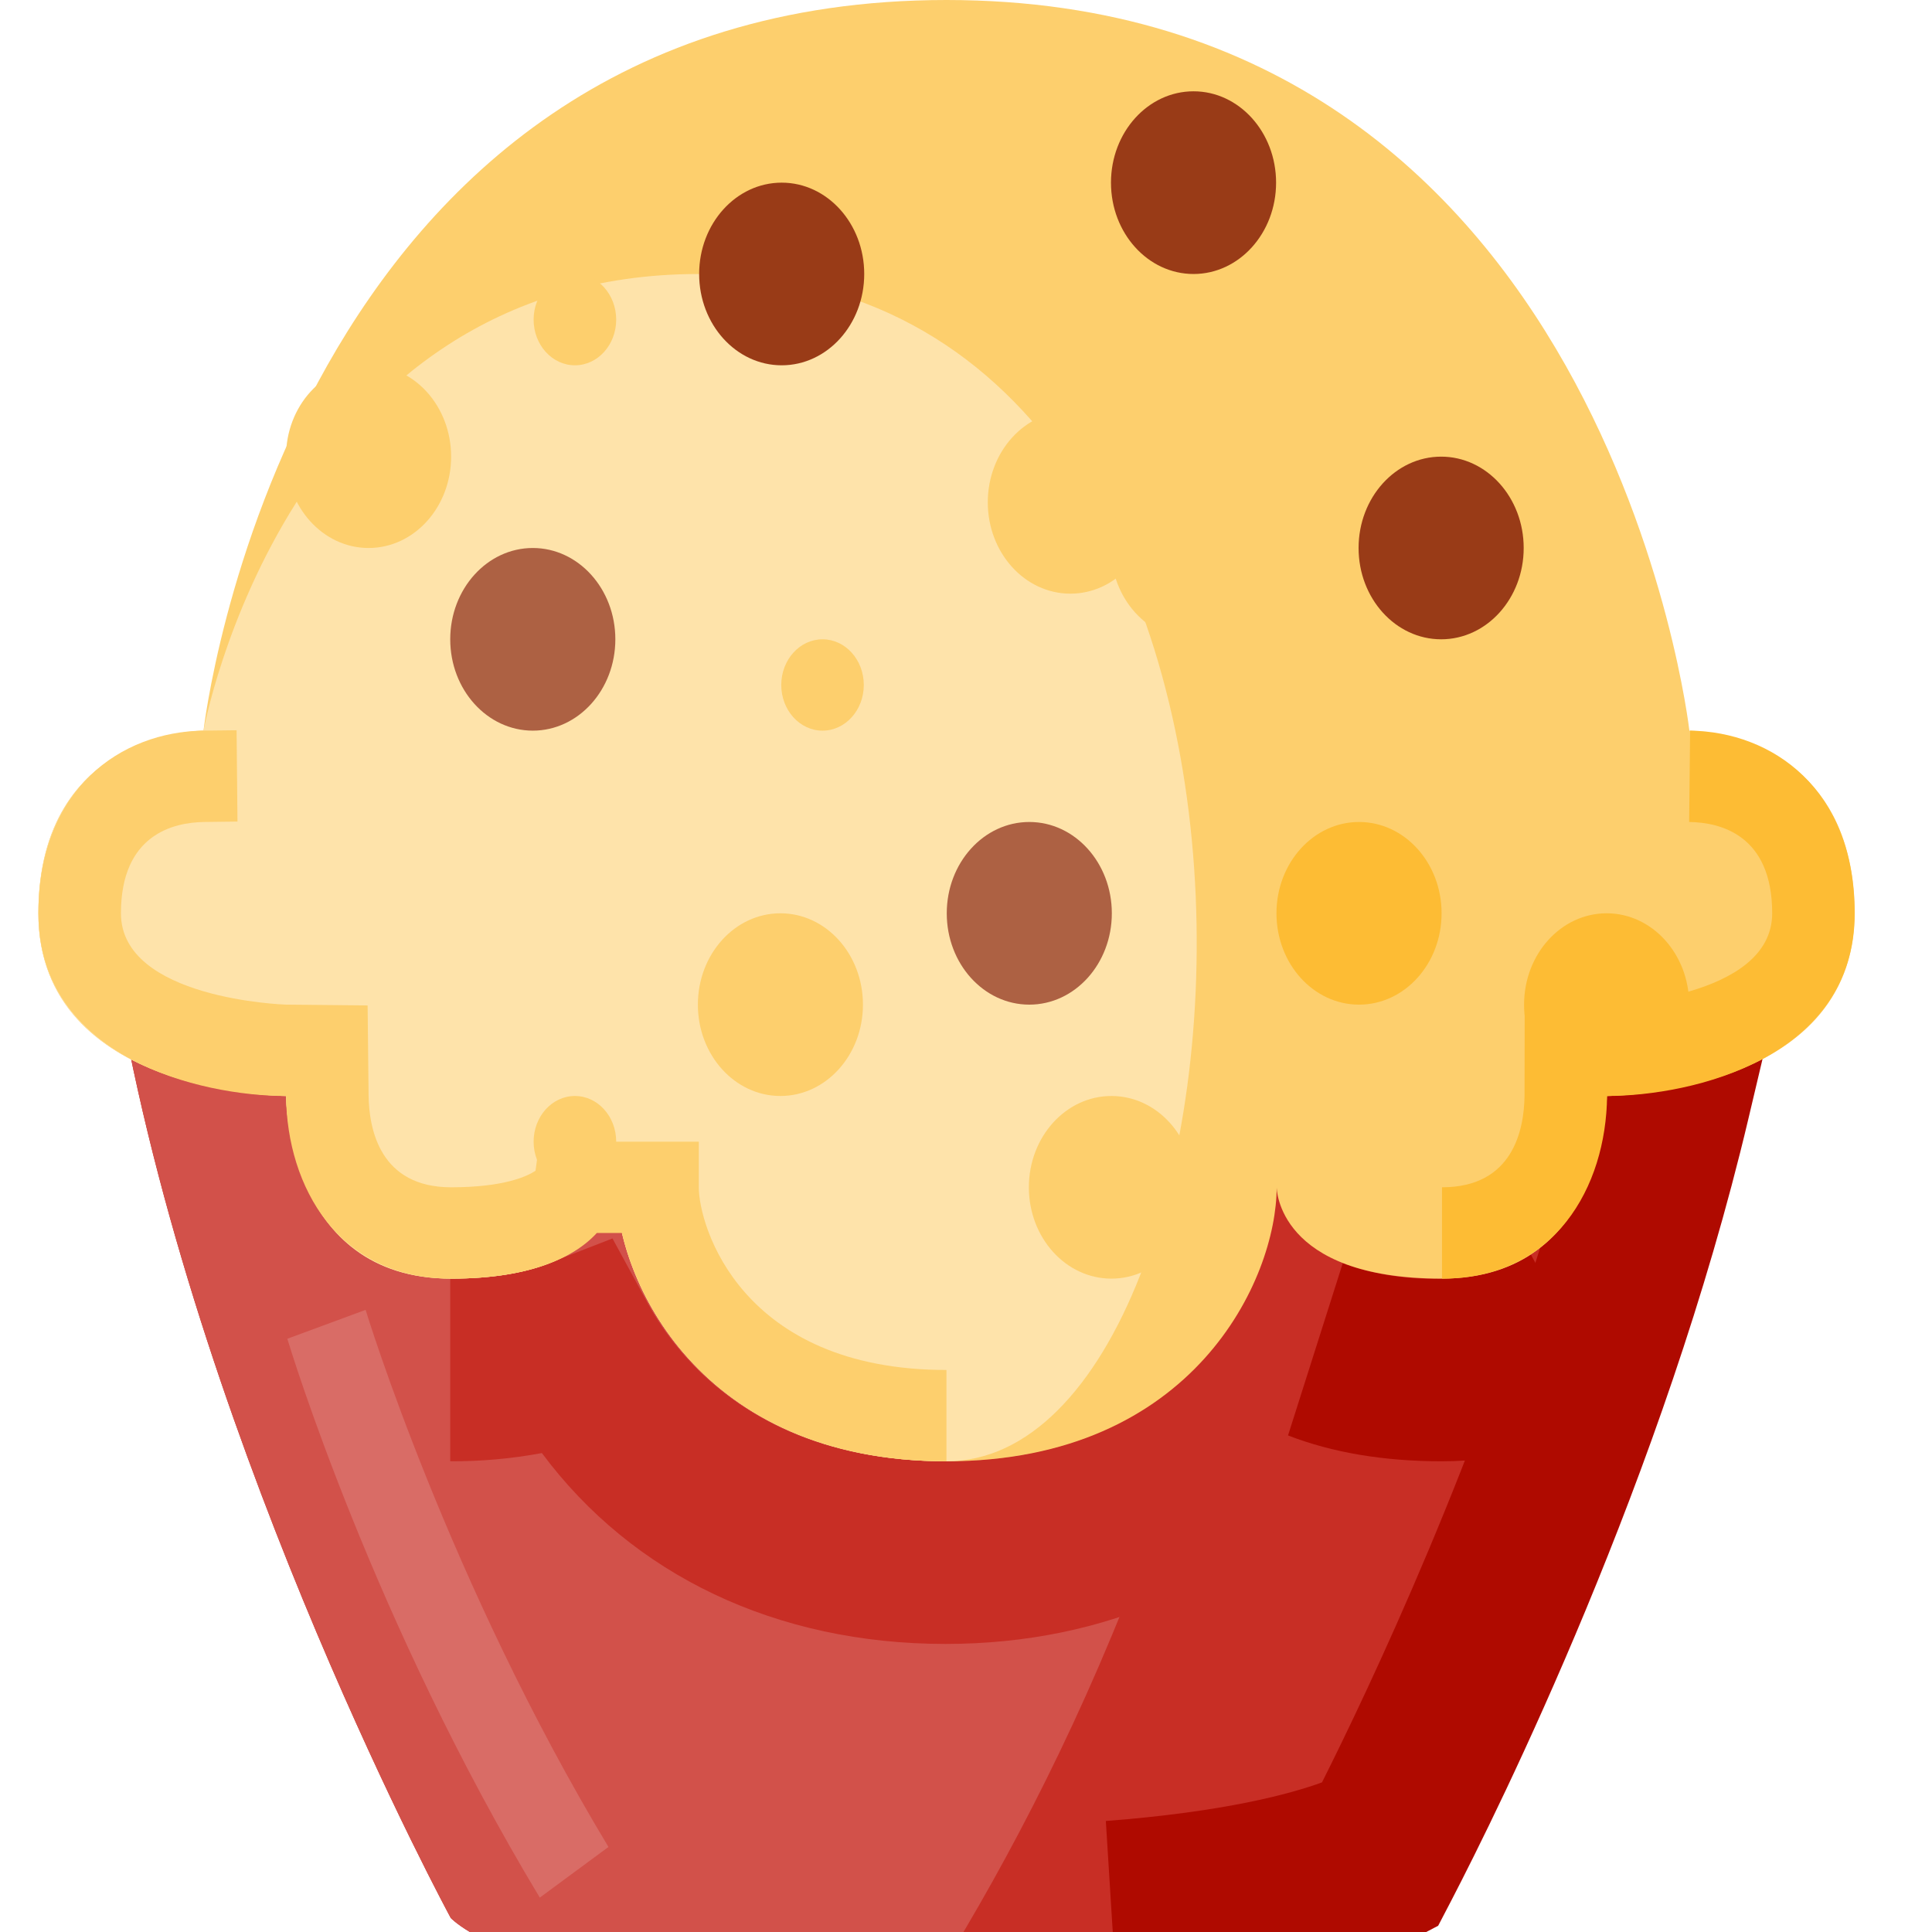 <svg width="100" height="100" viewBox="0 0 50 50" fill="none" xmlns="http://www.w3.org/2000/svg">
<g clip-path="url(#clip0_307_2)">
<path d="M45.847 26C43.71 37.818 37.301 49.636 37.301 49.636C37.301 49.636 35.165 52 24.483 52C13.801 52 11.665 49.636 11.665 49.636C11.665 49.636 5.256 37.818 3.119 26H45.847Z" fill="#C82E25"/>
<path d="M28.913 51.843L28.619 47.127C31.69 46.892 33.397 46.425 34.213 46.128C35.388 43.788 38.345 37.594 40.332 30.727H33.048V26H45.947L45.246 28.963C43.056 38.212 38.803 46.789 37.553 49.199L37.22 49.838L36.618 50.154C35.705 50.635 33.492 51.493 28.913 51.843Z" fill="#AF0A00"/>
<path d="M23.699 51.989C23.701 51.989 23.707 51.981 23.709 51.981C27.026 46.855 31.694 37.811 33.029 26H3.119C5.256 37.818 11.665 49.636 11.665 49.636C11.665 49.636 13.716 51.873 23.699 51.989Z" fill="#D2514A"/>
<path d="M24.471 42.545C20.091 42.545 16.373 40.766 14.024 37.605C13.241 37.751 12.447 37.822 11.652 37.818V33.091C12.664 33.091 13.524 32.956 14.21 32.689L15.851 32.051L16.748 33.699C17.586 35.238 19.704 37.818 24.471 37.818C28.22 37.818 30.325 36.197 31.43 34.836L34.608 37.998C32.223 40.931 28.623 42.545 24.471 42.545Z" fill="#C82E25"/>
<path d="M37.309 37.818C35.814 37.818 34.477 37.593 33.334 37.149L34.751 32.689C36.048 33.194 38.278 33.346 39.62 32.468L41.797 36.535C40.497 37.386 38.986 37.818 37.309 37.818Z" fill="#AF0A00"/>
<path d="M43.721 18.909C43.721 18.909 41.585 0 24.494 0C7.403 0 5.267 18.909 5.267 18.909C5.267 18.909 0.994 18.909 0.994 23.636C0.994 28.364 7.403 28.364 7.403 28.364C7.403 28.364 7.403 33.091 11.676 33.091C15.949 33.091 15.949 30.727 15.949 30.727C15.949 33.091 18.085 37.818 24.494 37.818C30.903 37.818 33.04 33.091 33.04 30.727C33.04 30.727 33.04 33.091 37.312 33.091C41.585 33.091 41.585 28.364 41.585 28.364C41.585 28.364 47.994 28.364 47.994 23.636C47.994 18.909 43.721 18.909 43.721 18.909Z" fill="#FDCF6D"/>
<path d="M37.319 30.727C39.156 30.727 39.446 29.238 39.455 28.35L39.459 26.007L41.586 26C41.626 26 45.864 25.857 45.864 23.636C45.864 21.604 44.517 21.283 43.715 21.273L43.74 18.909C45.861 18.937 48 20.409 48 23.636C48 27.375 43.809 28.362 41.591 28.364V28.366C41.566 30.724 40.236 33.091 37.319 33.091V30.727Z" fill="#FDBC34"/>
<path d="M13.97 49.11C9.667 41.969 7.525 34.942 7.436 34.647L9.462 33.899C9.483 33.968 11.61 40.933 15.747 47.799L13.97 49.11Z" fill="#D96C66"/>
<path d="M18.085 7.091C7.403 7.091 5.267 18.909 5.267 18.909C5.267 18.909 0.994 18.909 0.994 23.636C0.994 28.364 7.403 28.364 7.403 28.364C7.403 28.364 7.403 33.091 11.676 33.091C15.949 33.091 15.949 30.727 15.949 30.727C15.949 33.091 18.085 37.818 24.494 37.818C33.04 37.818 35.176 7.091 18.085 7.091Z" fill="#FEE3AA"/>
<path d="M24.494 37.818C19.005 37.818 16.673 34.365 16.097 31.909H15.446C14.842 32.572 13.655 33.091 11.676 33.091C8.759 33.091 7.428 30.72 7.403 28.37L7.396 28.364C5.188 28.364 0.994 27.375 0.994 23.636C0.994 20.409 3.137 18.937 5.261 18.909L6.123 18.899L6.146 21.262L5.285 21.273C4.48 21.283 3.13 21.604 3.13 23.636C3.13 25.857 7.369 26 7.411 26L9.514 26.021L9.539 28.343C9.549 29.234 9.839 30.727 11.676 30.727C13.069 30.727 13.663 30.431 13.859 30.299L13.961 29.546H18.085V30.727C18.085 31.726 19.173 35.455 24.494 35.455V37.818Z" fill="#FDCF6D"/>
<path d="M22.366 7.091C22.366 8.396 21.41 9.454 20.23 9.454C19.05 9.454 18.094 8.396 18.094 7.091C18.094 5.786 19.05 4.727 20.23 4.727C21.41 4.727 22.366 5.786 22.366 7.091Z" fill="#993B17"/>
<path d="M33.025 4.727C33.025 6.033 32.068 7.091 30.889 7.091C29.708 7.091 28.752 6.033 28.752 4.727C28.752 3.422 29.708 2.363 30.889 2.363C32.068 2.363 33.025 3.422 33.025 4.727Z" fill="#993B17"/>
<path d="M28.774 23.636C28.774 24.942 27.818 26 26.638 26C25.458 26 24.502 24.942 24.502 23.636C24.502 22.331 25.458 21.273 26.638 21.273C27.818 21.273 28.774 22.331 28.774 23.636Z" fill="#AD6143"/>
<path d="M39.433 14.182C39.433 15.487 38.477 16.545 37.297 16.545C36.117 16.545 35.16 15.487 35.16 14.182C35.16 12.877 36.117 11.818 37.297 11.818C38.477 11.818 39.433 12.877 39.433 14.182Z" fill="#993B17"/>
<path d="M15.925 16.545C15.925 17.851 14.968 18.909 13.789 18.909C12.609 18.909 11.652 17.851 11.652 16.545C11.652 15.24 12.609 14.182 13.789 14.182C14.968 14.182 15.925 15.24 15.925 16.545Z" fill="#AD6143"/>
<path d="M29.837 13C29.837 14.306 28.881 15.364 27.701 15.364C26.521 15.364 25.564 14.306 25.564 13C25.564 11.694 26.521 10.636 27.701 10.636C28.881 10.636 29.837 11.694 29.837 13Z" fill="#FDCF6D"/>
<path d="M33.025 14.182C33.025 15.487 32.068 16.545 30.889 16.545C29.708 16.545 28.752 15.487 28.752 14.182C28.752 12.877 29.708 11.818 30.889 11.818C32.068 11.818 33.025 12.877 33.025 14.182Z" fill="#FDCF6D"/>
<path d="M22.355 17.727C22.355 18.38 21.877 18.909 21.287 18.909C20.697 18.909 20.219 18.38 20.219 17.727C20.219 17.075 20.697 16.545 21.287 16.545C21.877 16.545 22.355 17.075 22.355 17.727Z" fill="#FDCF6D"/>
<path d="M43.716 26C43.716 27.305 42.76 28.364 41.58 28.364C40.4 28.364 39.443 27.305 39.443 26C39.443 24.694 40.4 23.636 41.58 23.636C42.76 23.636 43.716 24.694 43.716 26Z" fill="#FDBC34"/>
<path d="M30.9 30.727C30.9 32.033 29.943 33.091 28.763 33.091C27.583 33.091 26.627 32.033 26.627 30.727C26.627 29.422 27.583 28.364 28.763 28.364C29.943 28.364 30.9 29.422 30.9 30.727Z" fill="#FDCF6D"/>
<path d="M37.308 23.636C37.308 24.942 36.352 26 35.171 26C33.992 26 33.035 24.942 33.035 23.636C33.035 22.331 33.992 21.273 35.171 21.273C36.352 21.273 37.308 22.331 37.308 23.636Z" fill="#FDBC34"/>
<path d="M15.947 29.546C15.947 30.198 15.469 30.727 14.879 30.727C14.289 30.727 13.81 30.198 13.81 29.546C13.81 28.893 14.289 28.364 14.879 28.364C15.469 28.364 15.947 28.893 15.947 29.546Z" fill="#FDCF6D"/>
<path d="M22.333 26C22.333 27.305 21.377 28.364 20.197 28.364C19.017 28.364 18.061 27.305 18.061 26C18.061 24.694 19.017 23.636 20.197 23.636C21.377 23.636 22.333 24.694 22.333 26Z" fill="#FDCF6D"/>
<path d="M11.675 11.818C11.675 13.124 10.719 14.182 9.539 14.182C8.359 14.182 7.402 13.124 7.402 11.818C7.402 10.512 8.359 9.454 9.539 9.454C10.719 9.454 11.675 10.512 11.675 11.818Z" fill="#FDCF6D"/>
<path d="M15.947 8.273C15.947 8.925 15.469 9.454 14.879 9.454C14.289 9.454 13.81 8.925 13.81 8.273C13.81 7.62 14.289 7.091 14.879 7.091C15.469 7.091 15.947 7.62 15.947 8.273Z" fill="#FDCF6D"/>
</g>
<defs>
<clipPath id="clip0_307_2">
<rect width="47" height="52" fill="white" transform="translate(0.994)"/>
</clipPath>
</defs>
</svg>
